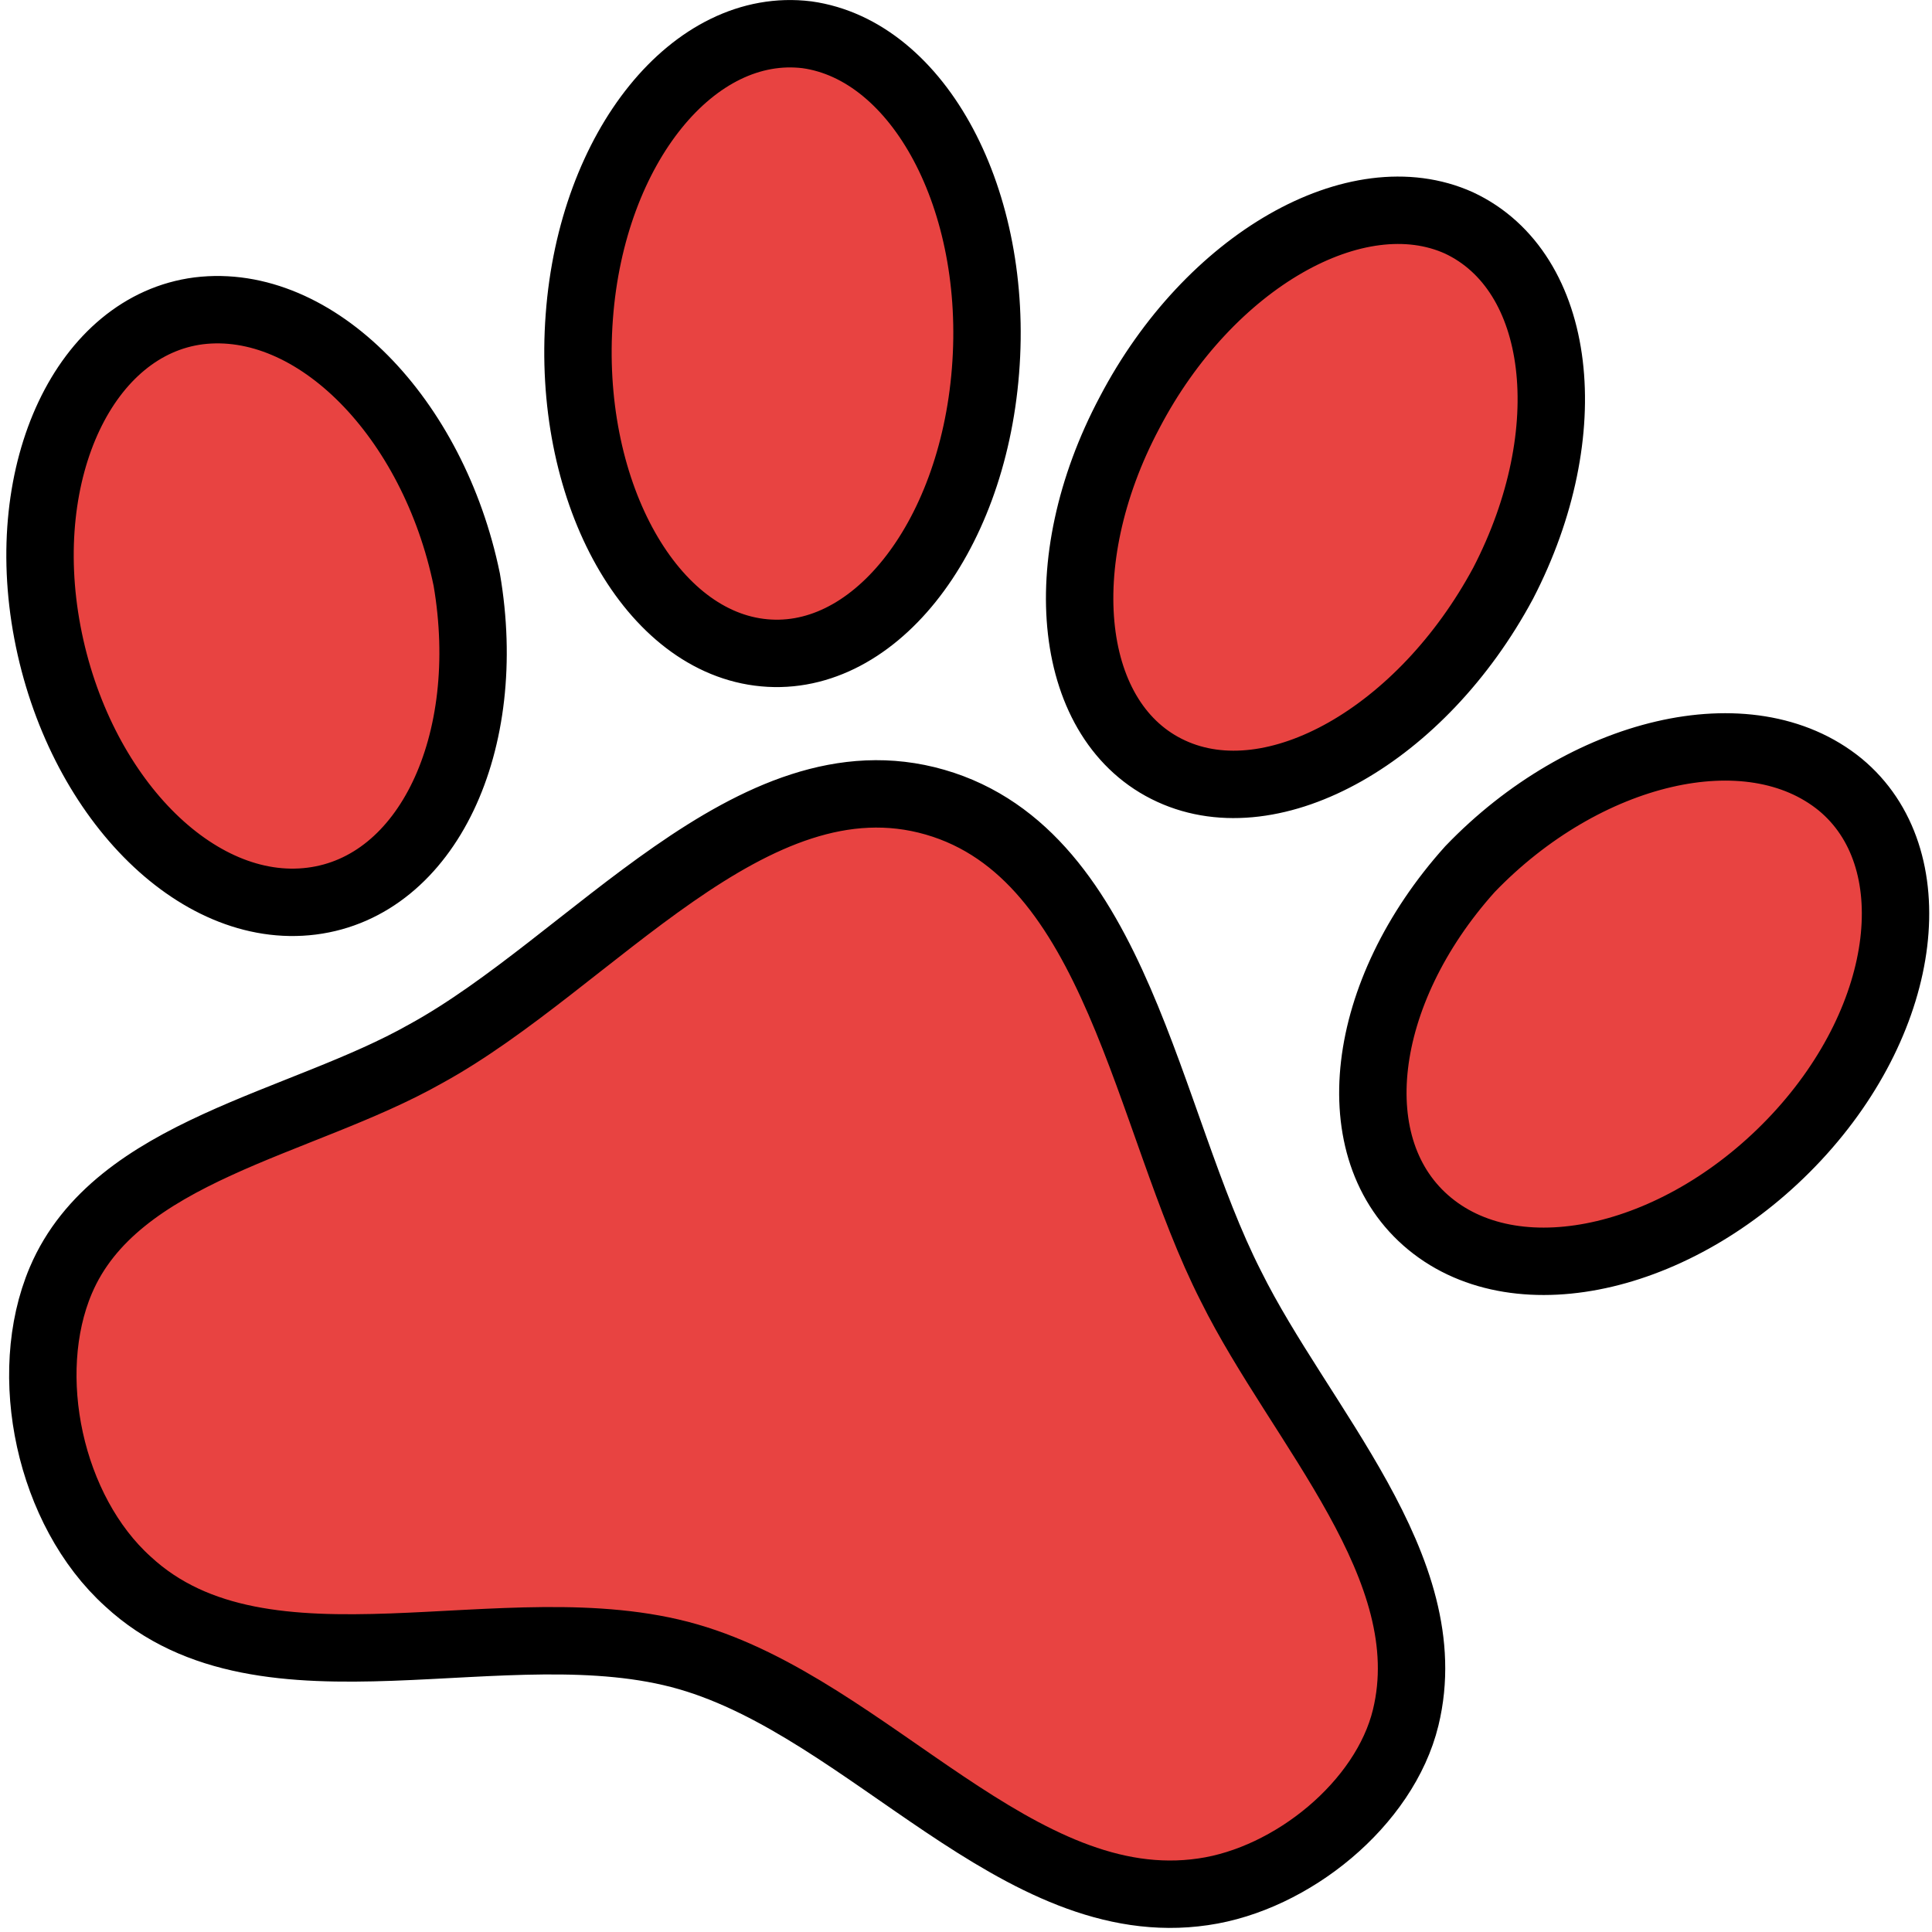 <svg width="258" height="258" viewBox="0 0 258 258" fill="none" xmlns="http://www.w3.org/2000/svg">
<path d="M107.76 4.643C122.725 6.732 133.439 26.737 131.601 49.544C129.798 72.23 116.358 89.067 101.358 87.098C86.479 85.165 75.643 65.125 77.36 42.283C79.041 19.562 92.724 2.795 107.76 4.643ZM194.839 29.771C208.667 36.253 211.182 57.694 200.732 77.884C189.881 98.09 170.148 109.309 156.406 102.983C142.543 96.623 140.15 75.217 150.843 55.097C161.45 34.82 181.184 23.602 194.839 29.771ZM26.522 41.51C42.119 39.586 57.885 55.804 62.331 77.409C66.064 99.202 57.094 118.377 41.619 120.336C26.144 122.295 10.465 106.233 6.332 84.456C2.199 62.679 11.447 43.453 26.522 41.51ZM245.742 104.77C257.46 114.445 255.032 135.639 239.923 151.863C224.813 168.087 202.981 173.325 190.932 163.423C178.883 153.522 181.519 132.519 196.299 116.068C211.582 100.157 233.571 94.834 245.742 104.77ZM187.718 229.361C184.919 240.878 172.515 250.933 160.677 252.631C136.011 256.264 116.134 228.239 91.898 221.246C67.662 214.252 35.412 228.152 17.088 211.195C6.623 201.751 2.764 183.593 8.123 170.98C15.524 153.58 40.12 150.19 56.84 140.724C78.942 128.615 100.384 100.059 124.864 107.123C149.222 114.152 153.007 149.464 164.38 171.756C173.633 190.422 192.564 209.389 187.718 229.361Z" fill="#E84341" stroke="black" stroke-width="9"/>
</svg>
